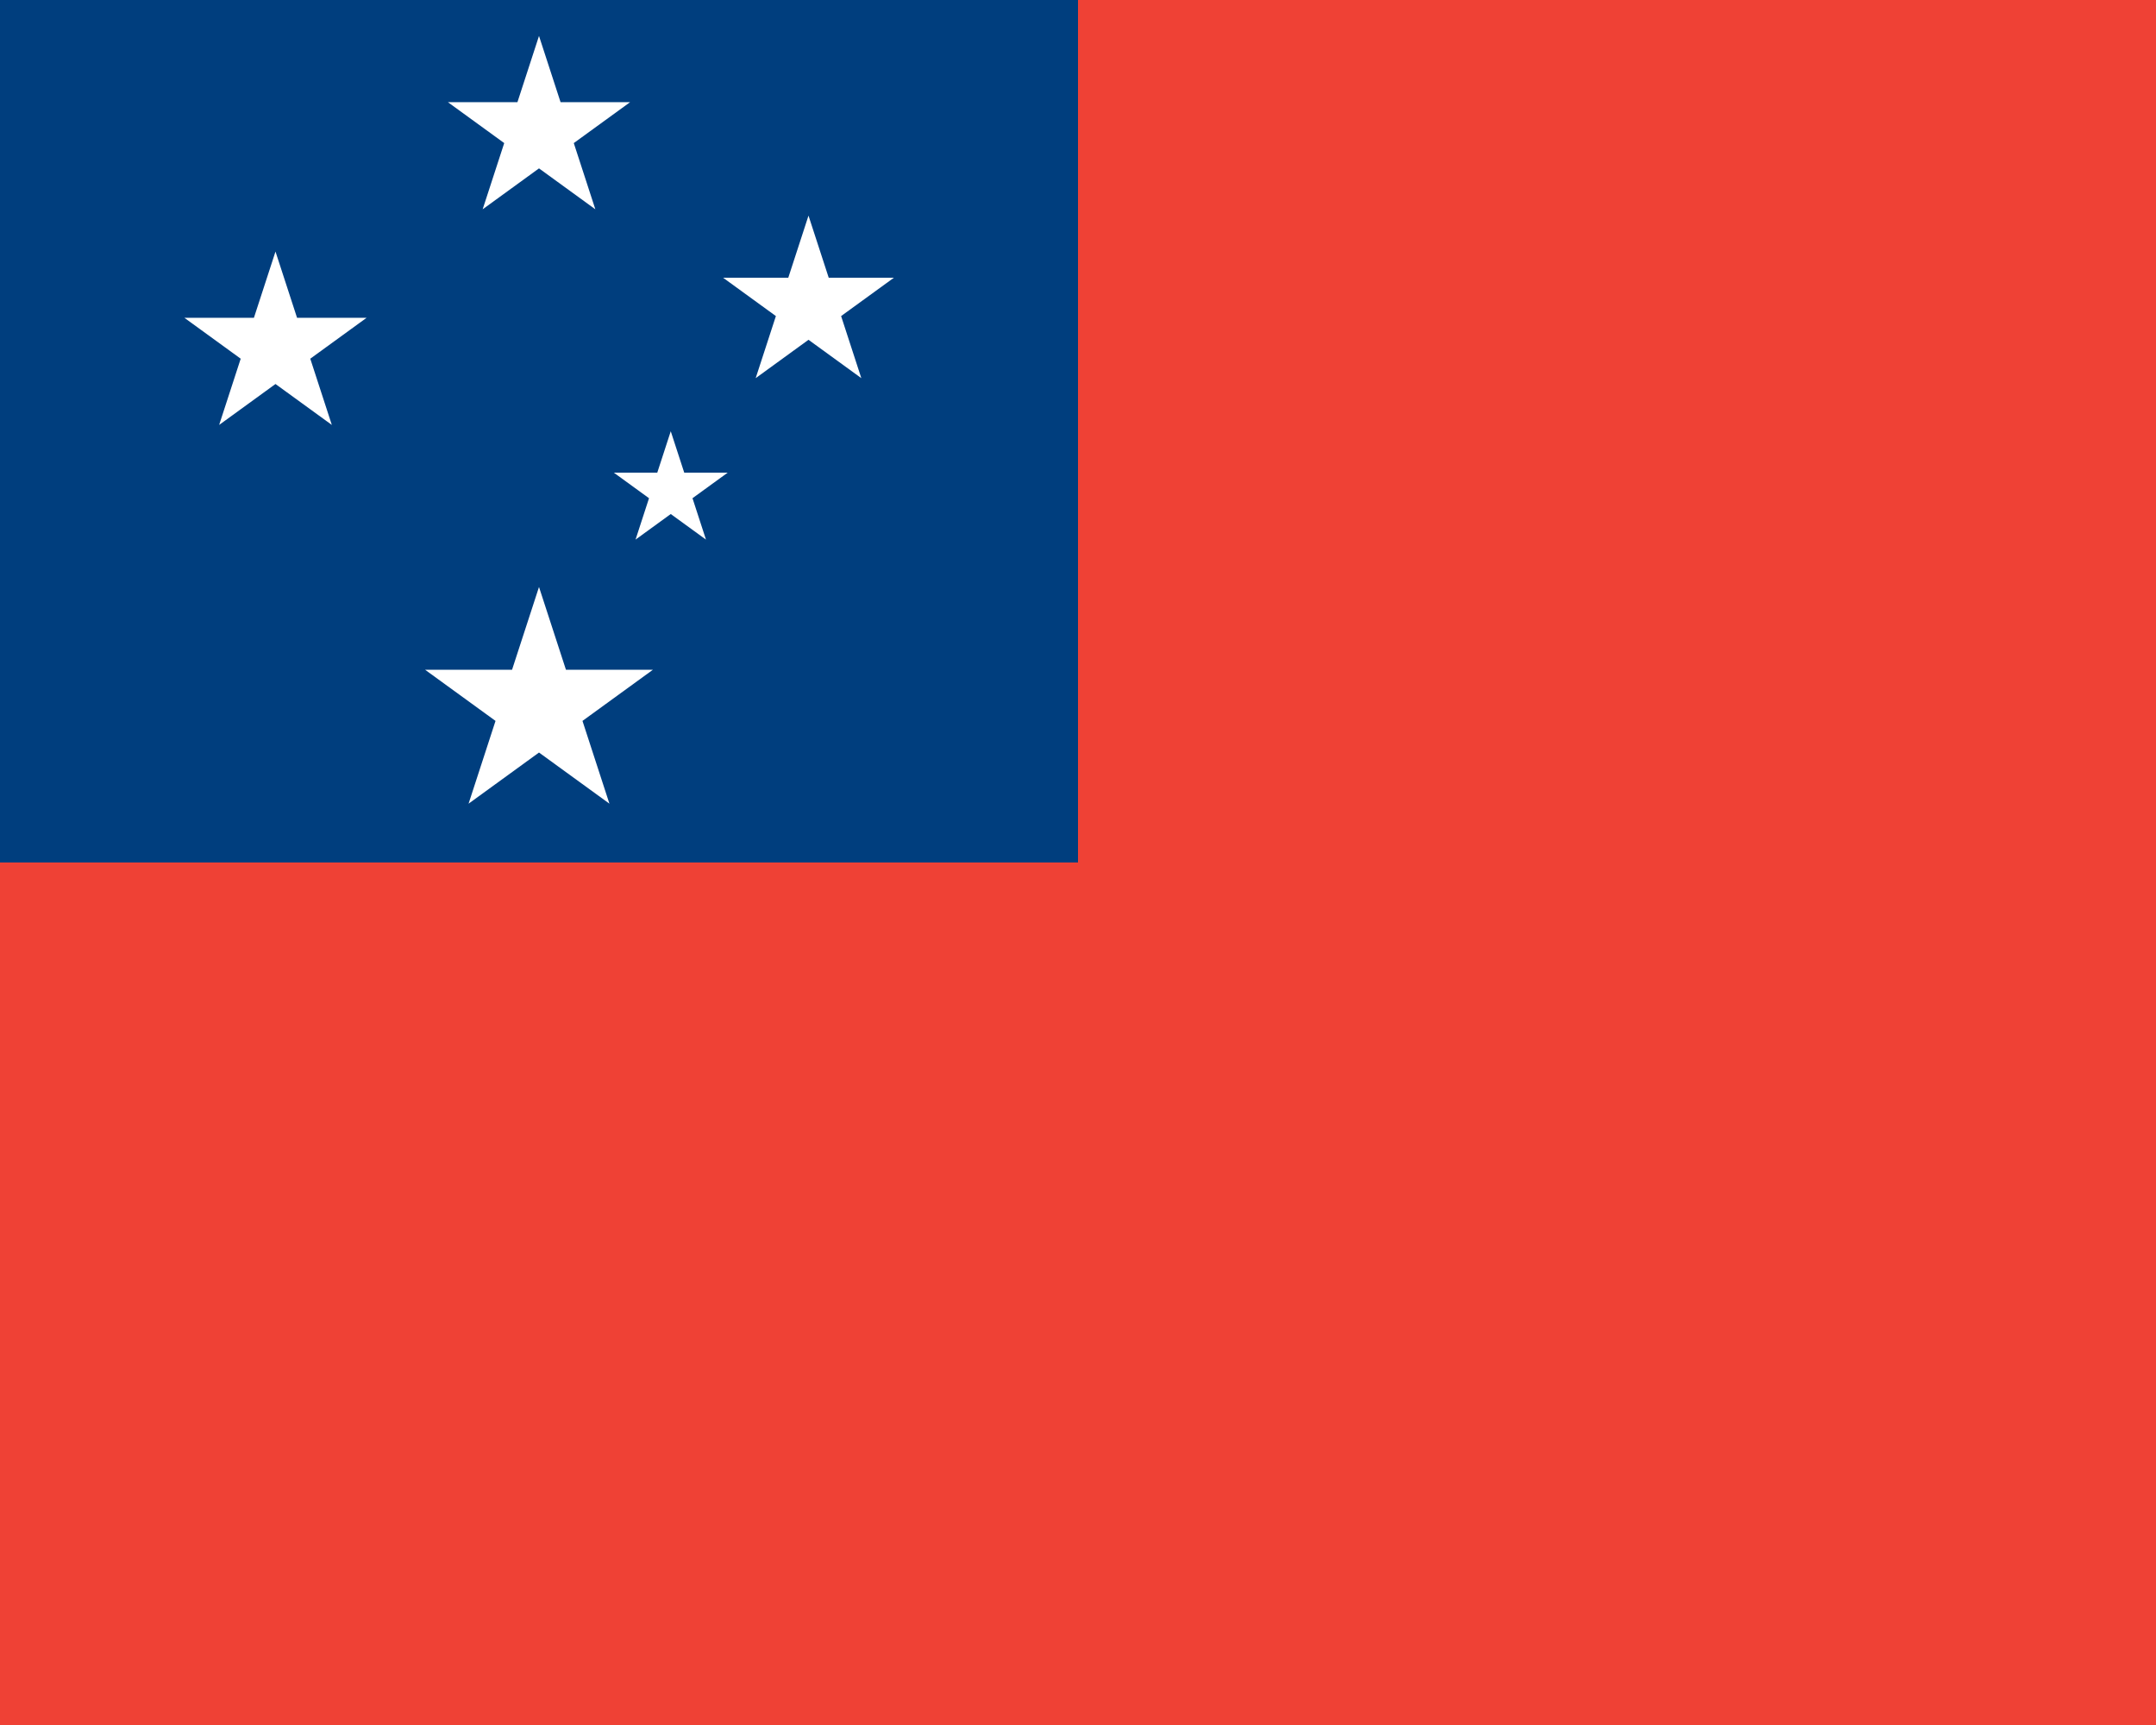 <?xml version="1.0"?>
<svg xmlns="http://www.w3.org/2000/svg" xmlns:xlink="http://www.w3.org/1999/xlink" version="1.1" width="450" height="360" viewBox="0 0 450 360">
<!-- Generated by Kreative Vexillo v1.0 -->
<style>
.blue{fill:rgb(0,62,126);}
.red{fill:rgb(239,65,53);}
.white{fill:rgb(255,255,255);}
</style>
<defs>
<path id="star" d="M 0.0 -1.0 L 0.225 -0.309 L 0.951 -0.309 L 0.363 0.118 L 0.588 0.809 L 0.0 0.382 L -0.588 0.809 L -0.363 0.118 L -0.951 -0.309 L -0.225 -0.309 Z"/>
</defs>
<g>
<rect x="0" y="0" width="450" height="360" class="red"/>
<rect x="0" y="0" width="225" height="180" class="blue"/>
<use xlink:href="#star" transform="translate(112.5 27.5) scale(20 20) rotate(0)" class="white"/>
<use xlink:href="#star" transform="translate(112.5 147.5) scale(25 25) rotate(0)" class="white"/>
<use xlink:href="#star" transform="translate(57.5 72.5) scale(20 20) rotate(0)" class="white"/>
<use xlink:href="#star" transform="translate(168.75 63.75) scale(18.75 18.75) rotate(0)" class="white"/>
<use xlink:href="#star" transform="translate(140 102.5) scale(12.5 12.5) rotate(0)" class="white"/>
</g>
</svg>
